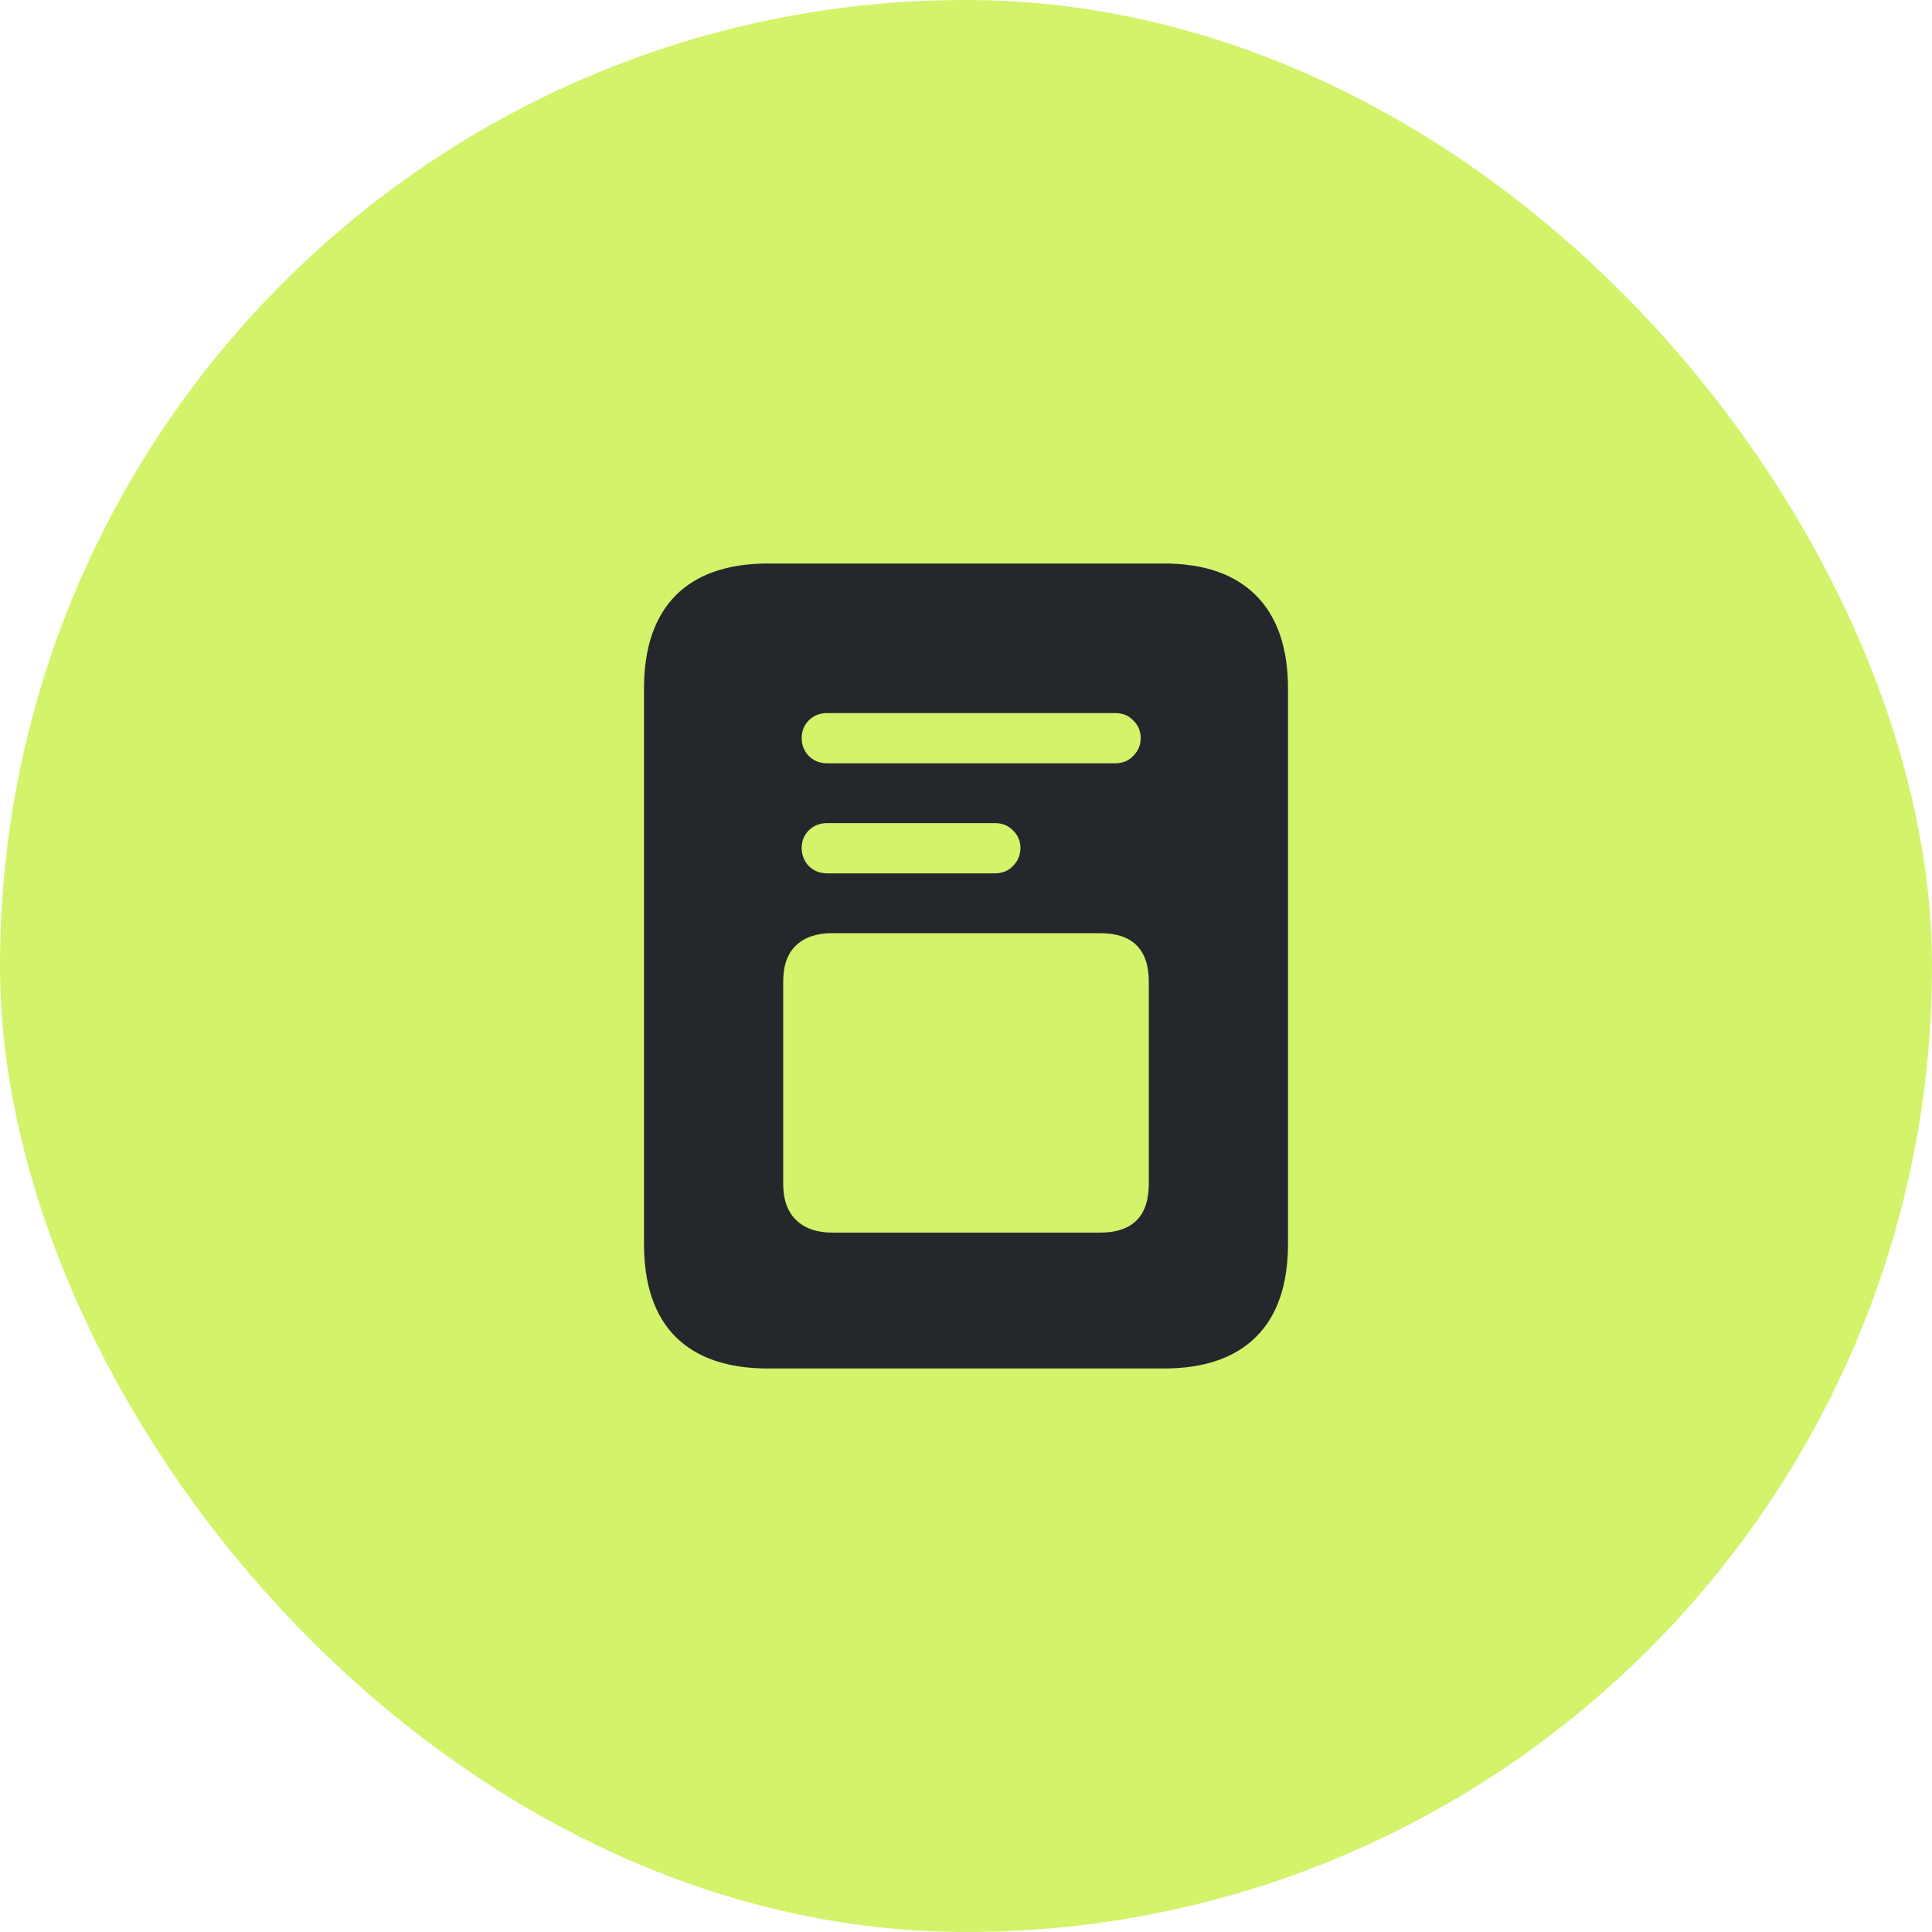 <svg width="24" height="24" viewBox="0 0 24 24" fill="none" xmlns="http://www.w3.org/2000/svg">
<rect width="24" height="24" rx="12" fill="#D3F36B"/>
<path d="M10.276 9.482C10.184 9.482 10.107 9.451 10.046 9.39C9.988 9.329 9.959 9.255 9.959 9.17C9.959 9.081 9.988 9.008 10.046 8.95C10.107 8.888 10.184 8.858 10.276 8.858H13.853C13.945 8.858 14.02 8.888 14.078 8.95C14.139 9.008 14.17 9.081 14.17 9.17C14.17 9.255 14.139 9.329 14.078 9.39C14.02 9.451 13.945 9.482 13.853 9.482H10.276ZM10.276 10.849C10.184 10.849 10.107 10.818 10.046 10.757C9.988 10.696 9.959 10.621 9.959 10.532C9.959 10.447 9.988 10.375 10.046 10.316C10.107 10.255 10.184 10.225 10.276 10.225H12.359C12.451 10.225 12.526 10.255 12.584 10.316C12.645 10.375 12.676 10.447 12.676 10.532C12.676 10.621 12.645 10.696 12.584 10.757C12.526 10.818 12.451 10.849 12.359 10.849H10.276ZM10.34 15.312C10.147 15.312 9.997 15.26 9.89 15.156C9.782 15.052 9.729 14.901 9.729 14.702V12.197C9.729 11.995 9.782 11.844 9.89 11.743C9.997 11.642 10.147 11.592 10.34 11.592H13.664C14.069 11.592 14.271 11.794 14.271 12.197V14.702C14.271 15.109 14.069 15.312 13.664 15.312H10.34ZM8 15.45C8 15.957 8.13 16.343 8.391 16.605C8.654 16.869 9.039 17 9.545 17H14.455C14.958 17 15.341 16.869 15.605 16.605C15.868 16.343 16 15.957 16 15.45V8.555C16 8.05 15.868 7.665 15.605 7.399C15.341 7.133 14.958 7 14.455 7H9.545C9.039 7 8.654 7.133 8.391 7.399C8.13 7.665 8 8.05 8 8.555V15.45Z" fill="#24282C"/>
</svg>
